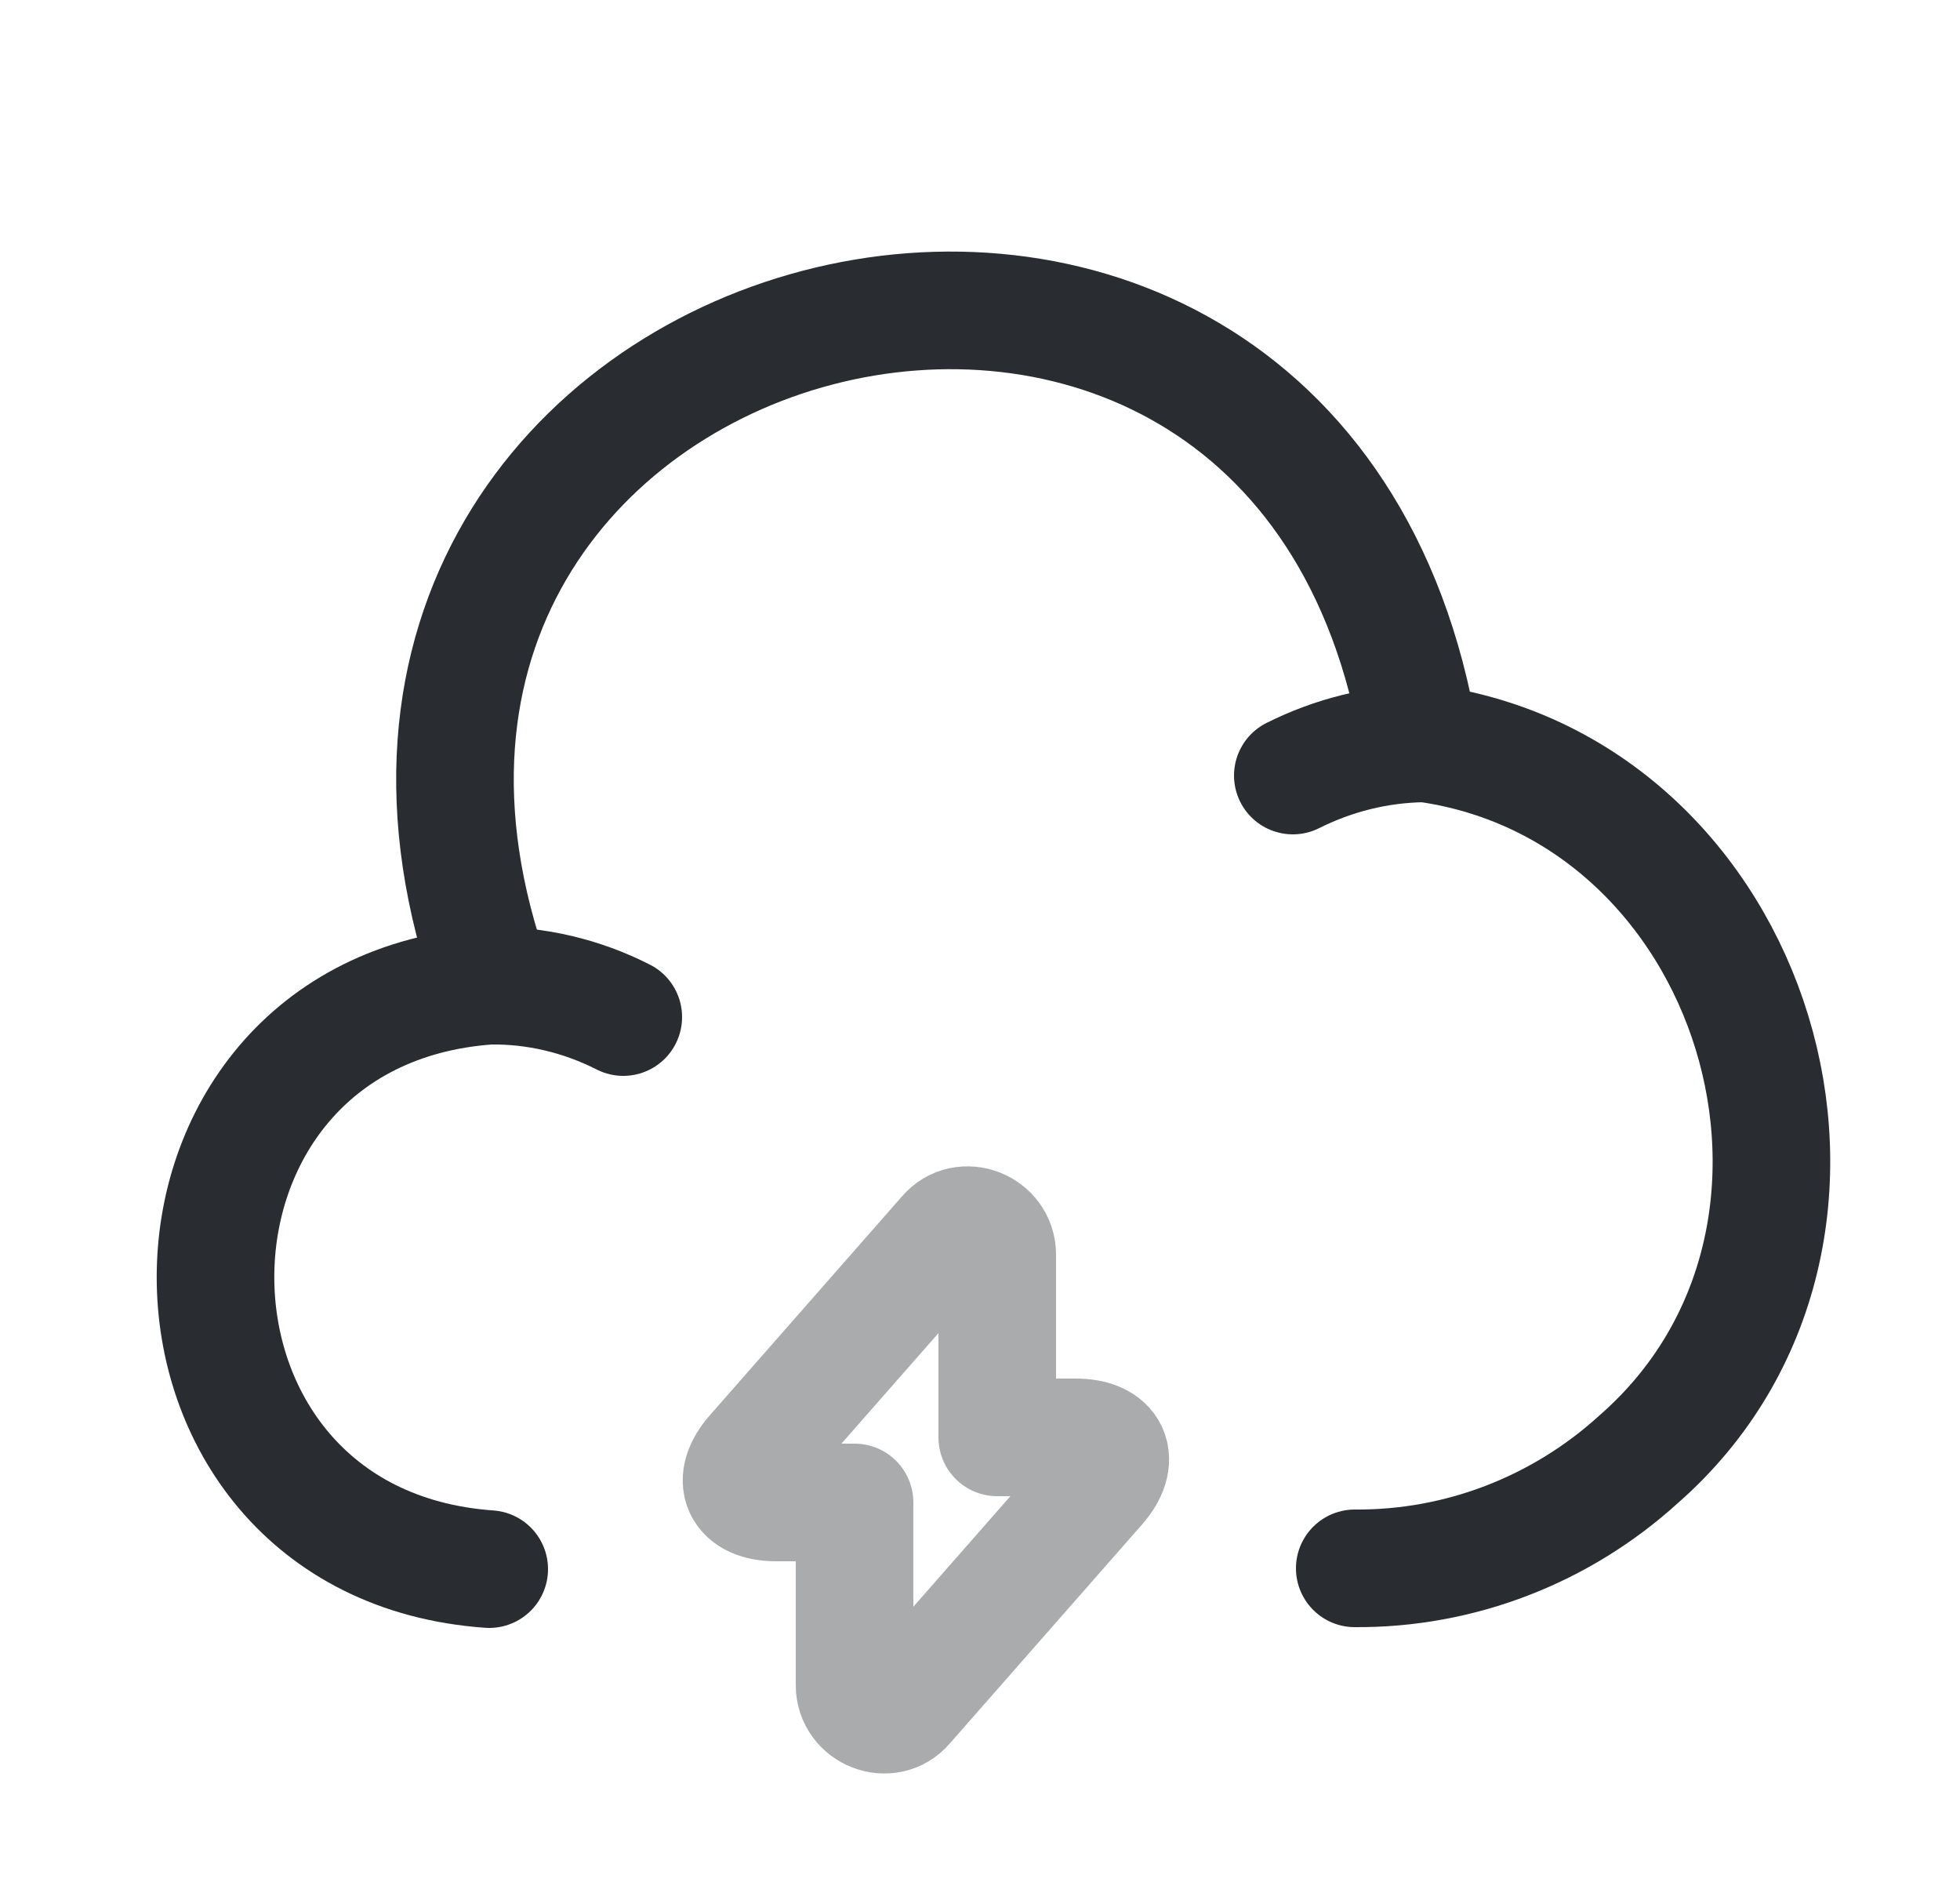 <svg width="25" height="24" viewBox="0 0 25 24" fill="none" xmlns="http://www.w3.org/2000/svg">
<path d="M17.28 20C18.62 20.01 19.91 19.51 20.9 18.61C24.17 15.75 22.42 10.01 18.11 9.47C16.57 0.13 3.1 3.67 6.29 12.56" stroke="#292D32" stroke-width="1.5" stroke-miterlimit="10" stroke-linecap="round" stroke-linejoin="round"/>
<path d="M7.95 12.97C7.42 12.7 6.83 12.56 6.24 12.57C1.58 12.9 1.59 19.68 6.24 20.01" stroke="#292D32" stroke-width="1.5" stroke-miterlimit="10" stroke-linecap="round" stroke-linejoin="round"/>
<path d="M16.49 9.89C17.01 9.63 17.57 9.49 18.15 9.48" stroke="#292D32" stroke-width="1.5" stroke-miterlimit="10" stroke-linecap="round" stroke-linejoin="round"/>
<path opacity="0.4" d="M9.9 19.16H10.9V21.49C10.9 21.83 11.33 22 11.55 21.74L14 18.95C14.3 18.61 14.17 18.33 13.72 18.33H12.72V16C12.72 15.66 12.29 15.49 12.07 15.75L9.62 18.54C9.32 18.88 9.45 19.16 9.9 19.16Z" stroke="#292D32" stroke-width="1.5" stroke-miterlimit="10" stroke-linecap="round" stroke-linejoin="round"/>
</svg>
